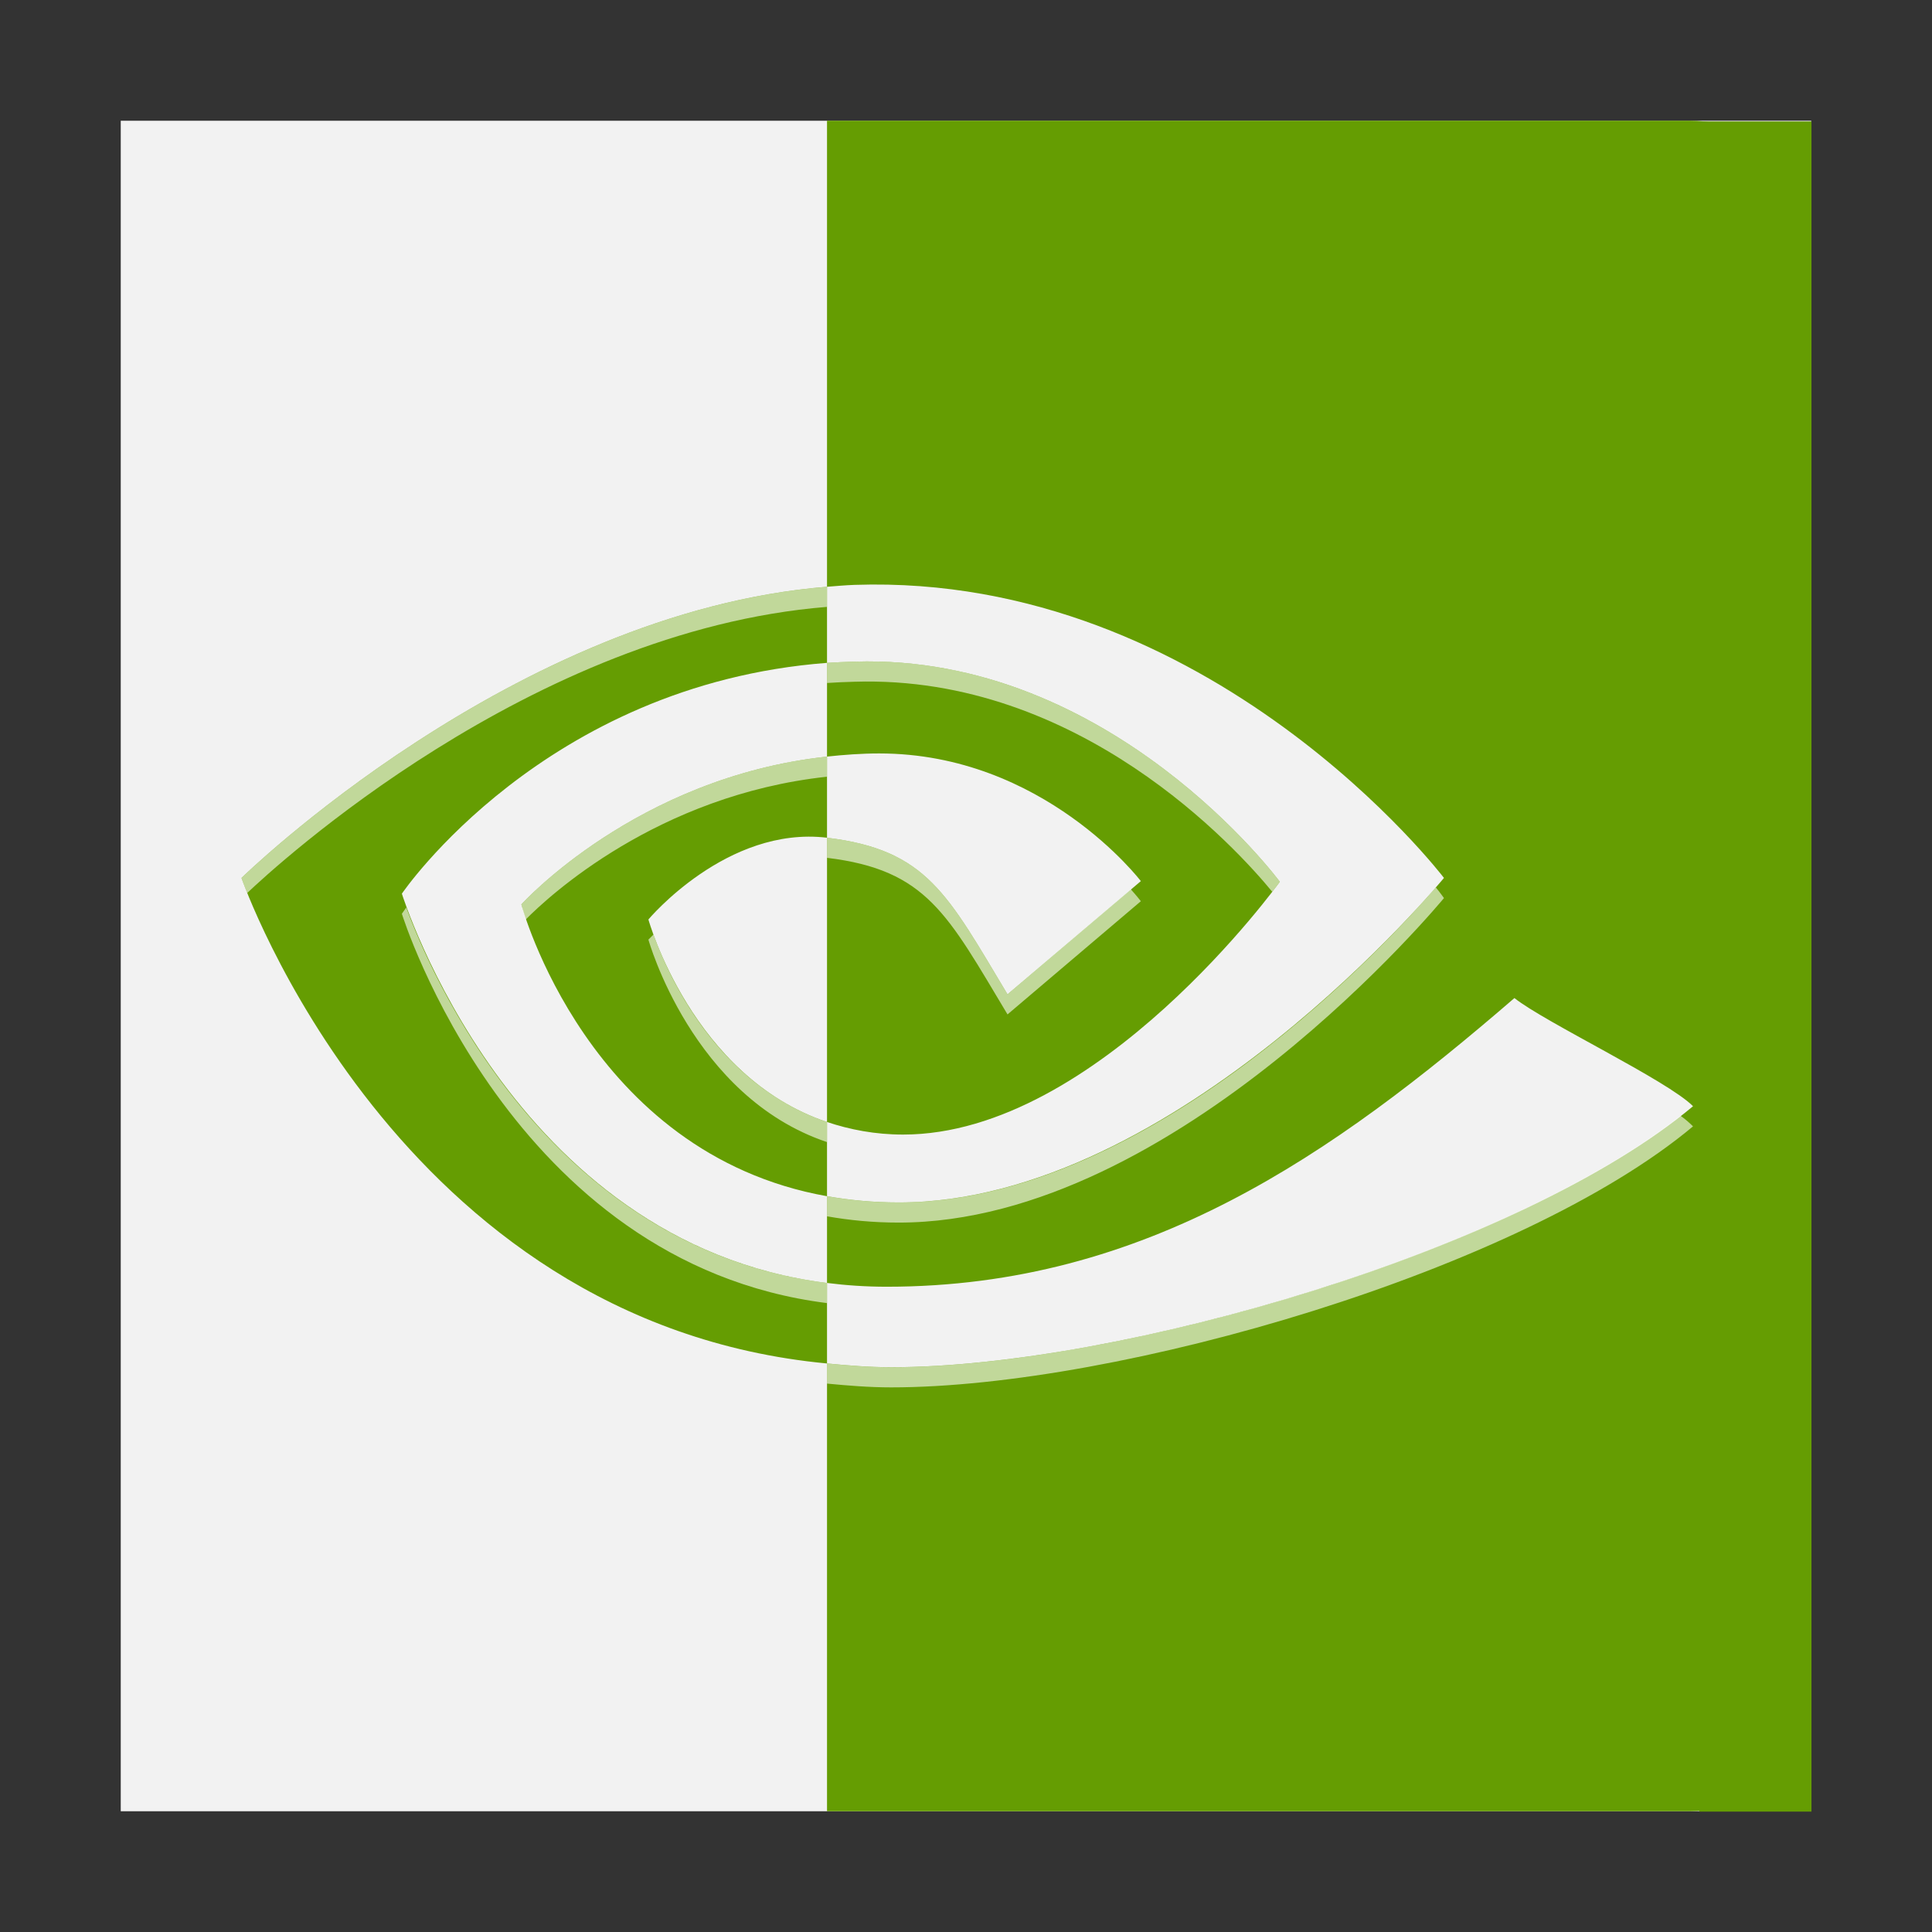 <svg width="96" version="1.0" xmlns="http://www.w3.org/2000/svg" height="96" xmlns:xlink="http://www.w3.org/1999/xlink">
<rect width="100%" height="100%" fill="#333333" stroke="none"/>
<g id="layer1">
<rect width="84" x="6" y="6" rx="6" height="84" ry="0" style="fill:#f2f2f2;stroke:none" id="rect2419"/>
</g>
<g id="layer3">
<path style="fill:#659d02;stroke-width:0;stroke-miterlimit:10" id="path21" d="m 41.094,6 0,23.156 c 0.458,-0.035 0.915,-0.078 1.375,-0.094 17.732,-0.598 29.281,14.562 29.281,14.562 0,0 -13.269,16.125 -27.094,16.125 -1.267,0 -2.448,-0.115 -3.562,-0.312 v 4.312 c 0.953,0.121 1.938,0.188 2.969,0.188 12.865,0 22.179,-6.568 31.188,-14.344 1.494,1.196 7.618,4.101 8.875,5.375 -8.565,7.171 -28.527,12.969 -39.844,12.969 -1.091,0 -2.158,-0.088 -3.188,-0.188 v 22.25 h 42.906 c 3.324,0 6,-2.676 6,-6 v -72 c 0,-3.324 -2.676,-6 -6,-6 h -42.906 z  m 0,61.75 0,-4 c -15.744,-1.981 -21.125,-19.344 -21.125,-19.344 0,0 7.044,-10.393 21.125,-11.469 v -3.781 c -15.597,1.253 -29.094,14.469 -29.094,14.469 0,0 7.641,22.1 29.094,24.125 z  m 0,-34.812 0,4.656 c 0.834,-0.089 1.705,-0.156 2.594,-0.156 8.168,0 13,6.344 13,6.344 l -6.625,5.625 c -2.984,-4.975 -4.005,-7.181 -8.969,-7.781 v 14.125 c 1.125,0.378 2.387,0.625 3.781,0.625 9.688,0 18.719,-12.562 18.719,-12.562 0,0 -8.374,-11.338 -21.125,-10.938 -0.466,0.015 -0.922,0.031 -1.375,0.062 z  m 0,22.812 c -6.708,-2.254 -8.875,-10.062 -8.875,-10.062 0,0 3.895,-4.66 8.875,-4.062 v -4.031 c -9.488,1.026 -15.188,7.344 -15.188,7.344 0,0 3.289,12.379 15.188,14.5 v -3.688 z "/>
<path style="opacity:.6;fill:#fff;stroke-width:0;stroke-miterlimit:10" id="path3766" d="m 41.094,29.156 c -15.597,1.253 -29.094,14.469 -29.094,14.469 0,0 0.134,0.377 0.281,0.75 1.392,-1.322 14.088,-13.036 28.812,-14.219 v -1 z  m 1.375,3.719 c -0.466,0.015 -0.922,0.031 -1.375,0.062 v 1 c 0.453,-0.032 0.909,-0.048 1.375,-0.062 11.157,-0.35 18.973,8.273 20.75,10.438 0.233,-0.303 0.375,-0.5 0.375,-0.5 0,0 -8.374,-11.338 -21.125,-10.938 z  m -1.375,4.719 c -9.488,1.026 -15.188,7.344 -15.188,7.344 0,0 0.068,0.307 0.219,0.75 1.098,-1.115 6.528,-6.181 14.969,-7.094 v -1 z  m 0,4.031 0,1 c 4.964,0.6 5.984,2.806 8.969,7.781 l 6.625,-5.625 c 0,0 -0.199,-0.26 -0.5,-0.594 l -6.125,5.219 c -2.984,-4.975 -4.005,-7.181 -8.969,-7.781 z  m 30.25,2.469 c -1.987,2.303 -14.043,15.656 -26.688,15.656 -1.267,0 -2.448,-0.115 -3.562,-0.312 v 1 c 1.114,0.197 2.296,0.312 3.562,0.312 13.825,0 27.094,-16.125 27.094,-16.125 0,0 -0.185,-0.264 -0.406,-0.531 z  m -51.156,1 c -0.103,0.14 -0.219,0.312 -0.219,0.312 0,0 5.381,17.363 21.125,19.344 v -1 c -13.948,-1.755 -19.761,-15.525 -20.906,-18.656 z  m 12.281,1.344 c -0.06,0.067 -0.25,0.25 -0.25,0.25 0,0 2.167,7.809 8.875,10.062 v -1 c -5.493,-1.846 -7.918,-7.355 -8.625,-9.312 z  m 51.031,9 c -8.862,6.949 -28.154,12.5 -39.219,12.5 -1.091,0 -2.158,-0.088 -3.188,-0.188 v 1 c 1.03,0.099 2.097,0.188 3.188,0.188 11.317,0 31.278,-5.798 39.844,-12.969 -0.145,-0.147 -0.365,-0.346 -0.625,-0.531 z "/>
</g>
<rect width="5.574" x="84.437" y="6.034" rx="2.787" height="83.984" ry="0" style="fill:#659d02;fill-rule:evenodd;stroke:none" id="rect3034"/>
</svg>
